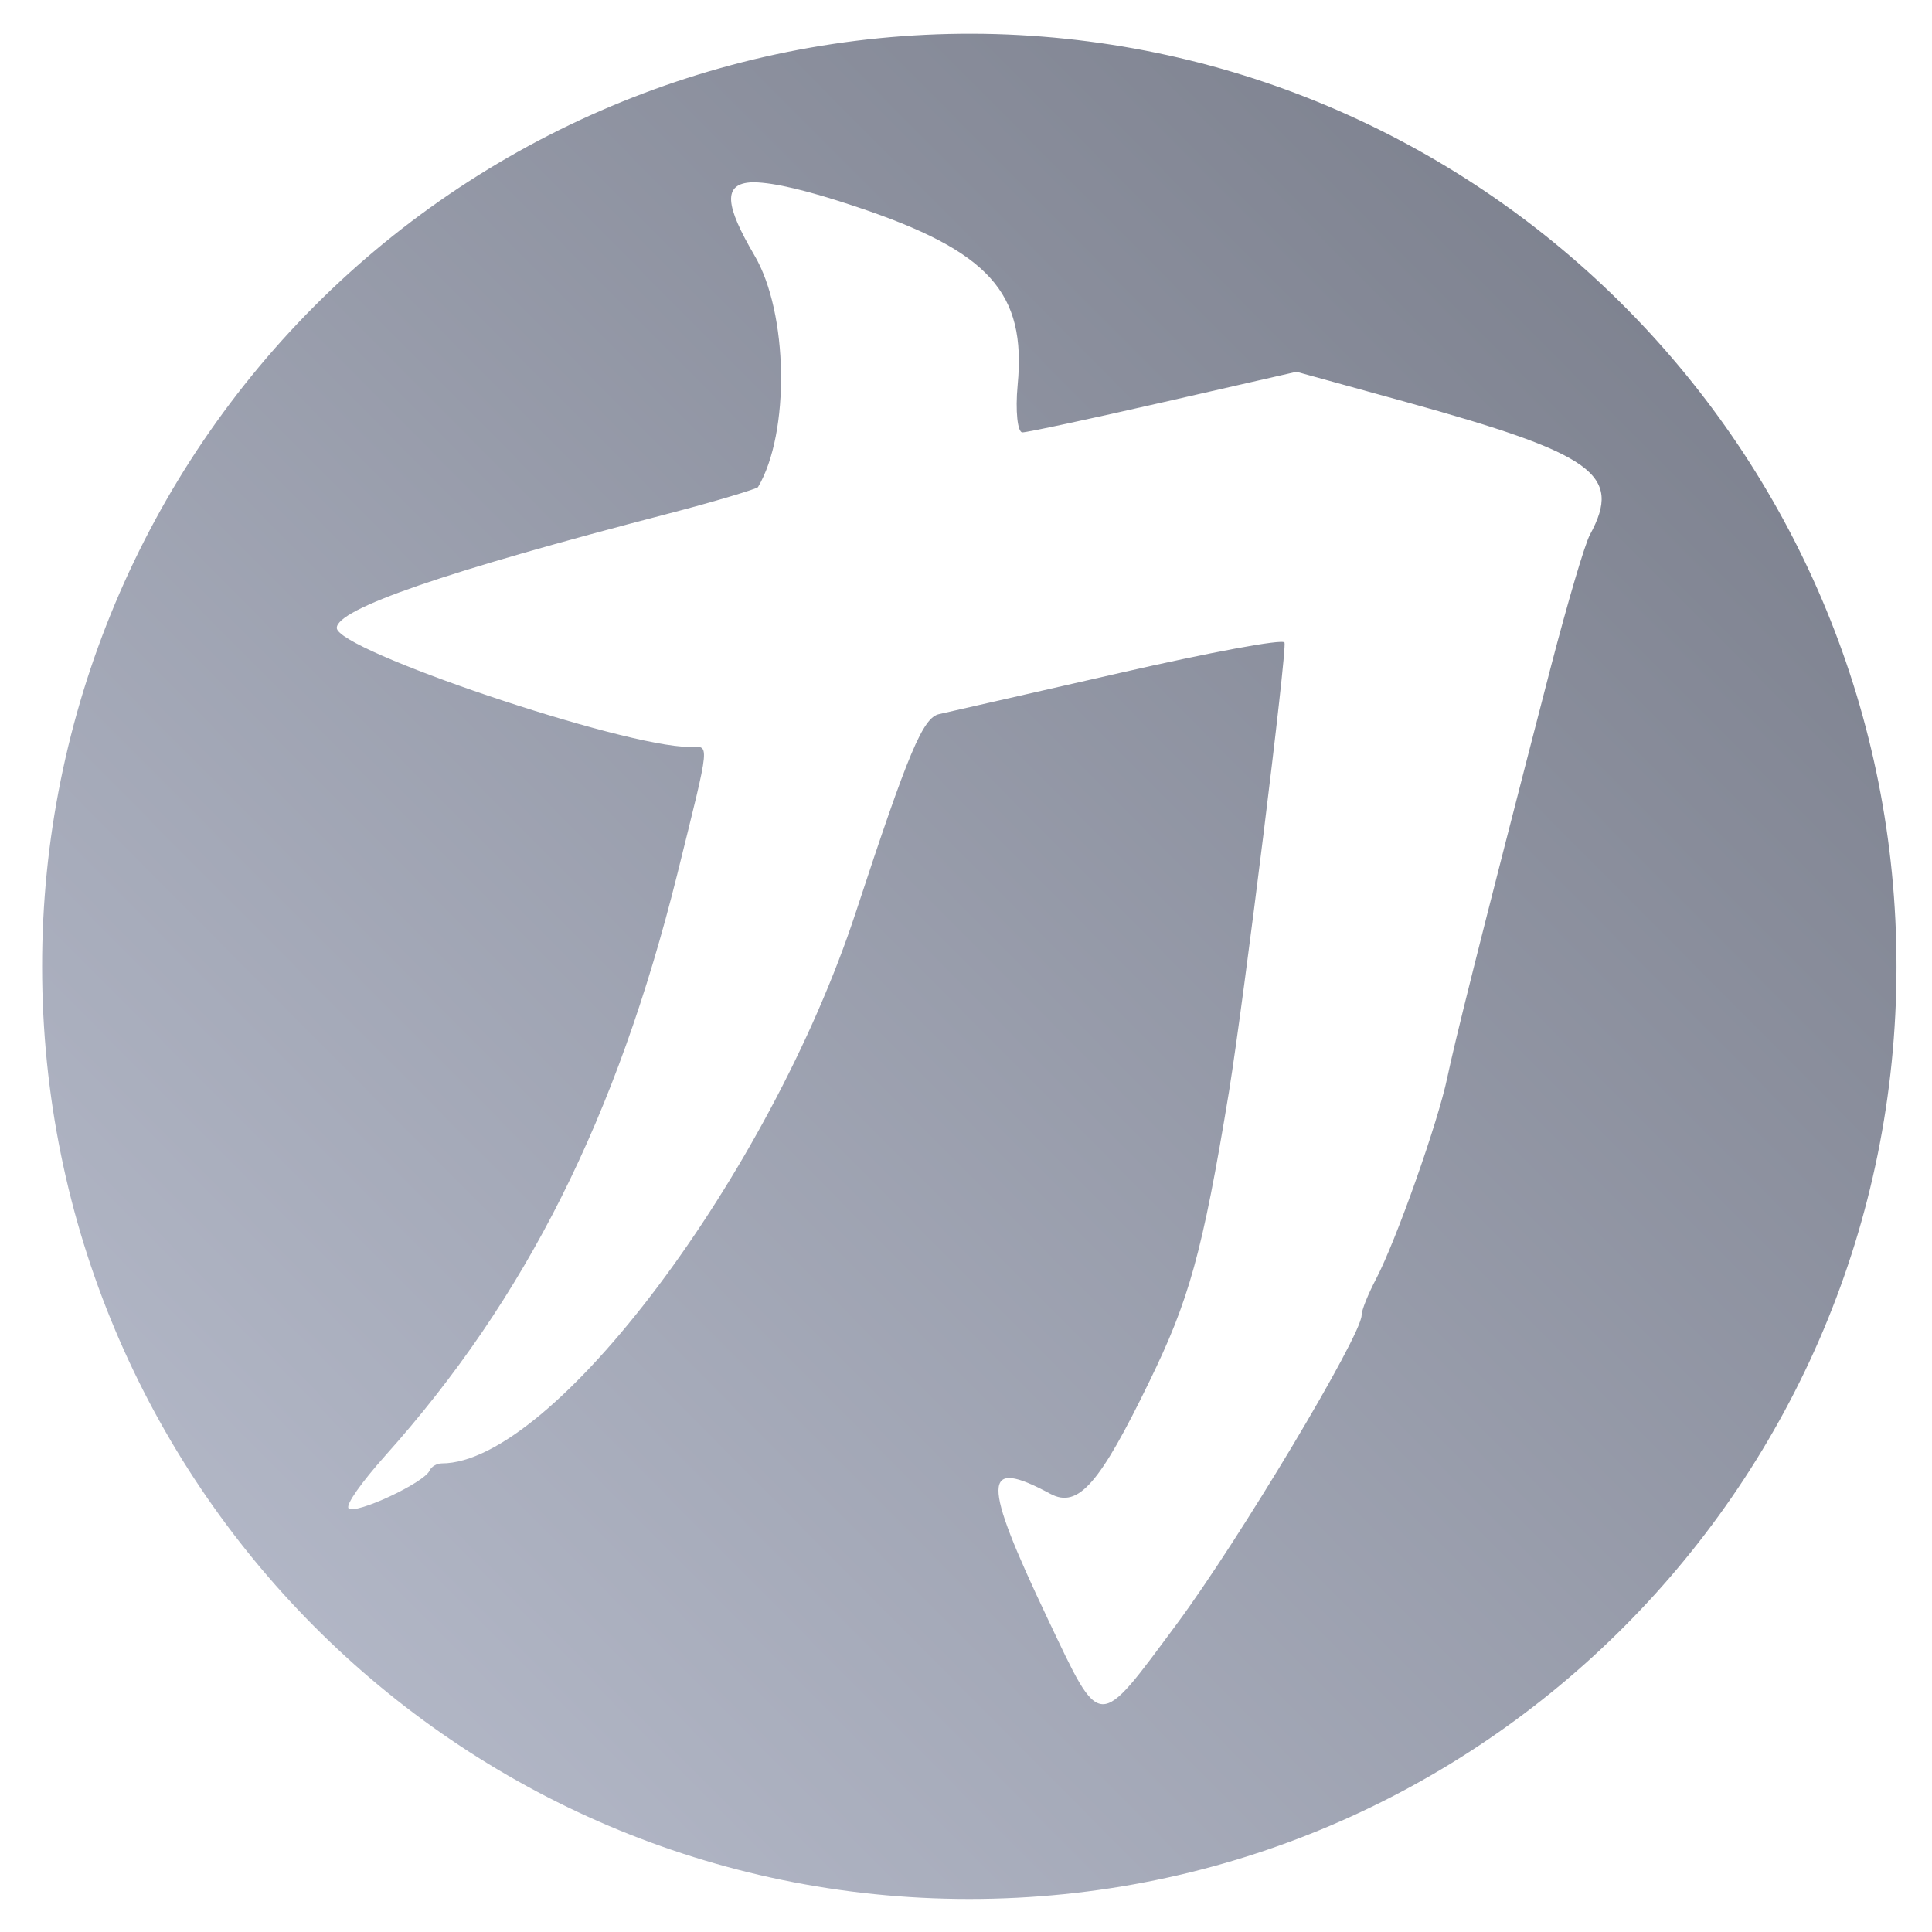 <svg xmlns="http://www.w3.org/2000/svg" xmlns:xlink="http://www.w3.org/1999/xlink" width="64" height="64" viewBox="0 0 64 64" version="1.1"><defs><linearGradient id="linear0" gradientUnits="userSpaceOnUse" x1="0" y1="128" x2="128" y2="0" gradientTransform="matrix(0.557,0,0,0.56,-3.543,-3.846)"><stop offset="0" style="stop-color:#c1c6d6;stop-opacity:1;"/><stop offset="1" style="stop-color:#6f7380;stop-opacity:1;"/></linearGradient></defs><g id="surface1"><path style=" stroke:none;fill-rule:nonzero;fill:url(#linear0);" d="M 32.988 1.129 C 24.691 0.898 16.652 4.043 10.699 9.859 C 4.75 15.68 1.387 23.672 1.395 32.027 C 1.398 49.086 15.152 62.906 32.109 62.906 C 49.066 62.906 62.82 49.086 62.824 32.027 C 62.832 15.301 49.609 1.617 32.988 1.129 Z M 24.914 6.039 C 24.945 6.039 24.953 6.039 24.988 6.039 C 25.652 6.051 26.766 6.312 28.352 6.844 C 32.785 8.32 34 9.699 33.711 12.754 C 33.629 13.621 33.711 14.324 33.867 14.324 C 34.027 14.324 36.125 13.875 38.551 13.32 L 42.949 12.316 L 46.586 13.32 C 52.801 15.043 53.754 15.711 52.672 17.707 C 52.504 18.004 51.93 19.957 51.383 22.055 C 48.867 31.77 48.195 34.508 47.945 35.688 C 47.637 37.176 46.254 41.082 45.586 42.363 C 45.328 42.855 45.105 43.395 45.105 43.57 C 45.102 44.242 41.051 51.004 38.988 53.789 C 36.336 57.359 36.492 57.379 34.707 53.625 C 32.512 49 32.523 48.262 34.793 49.484 C 35.723 49.984 36.438 49.129 38.066 45.781 C 39.379 43.094 39.832 41.523 40.711 36.168 C 41.211 33.066 42.641 21.516 42.551 21.285 C 42.496 21.156 40.051 21.617 37.109 22.289 C 34.168 22.957 31.465 23.578 31.109 23.656 C 30.574 23.773 30.098 24.898 28.352 30.215 C 25.488 38.926 18.301 48.477 14.633 48.477 C 14.469 48.477 14.285 48.586 14.23 48.715 C 14.059 49.117 11.77 50.184 11.547 49.965 C 11.441 49.848 11.992 49.086 12.75 48.234 C 17.441 43 20.434 36.988 22.434 28.965 C 23.559 24.418 23.523 24.742 22.832 24.742 C 20.637 24.742 11.156 21.535 11.156 20.801 C 11.156 20.172 14.734 18.941 22.109 17.023 C 23.73 16.602 25.074 16.191 25.109 16.137 C 26.176 14.344 26.117 10.359 24.988 8.453 C 24.039 6.832 23.914 6.078 24.914 6.039 Z M 24.914 6.039 "/></g></svg>
